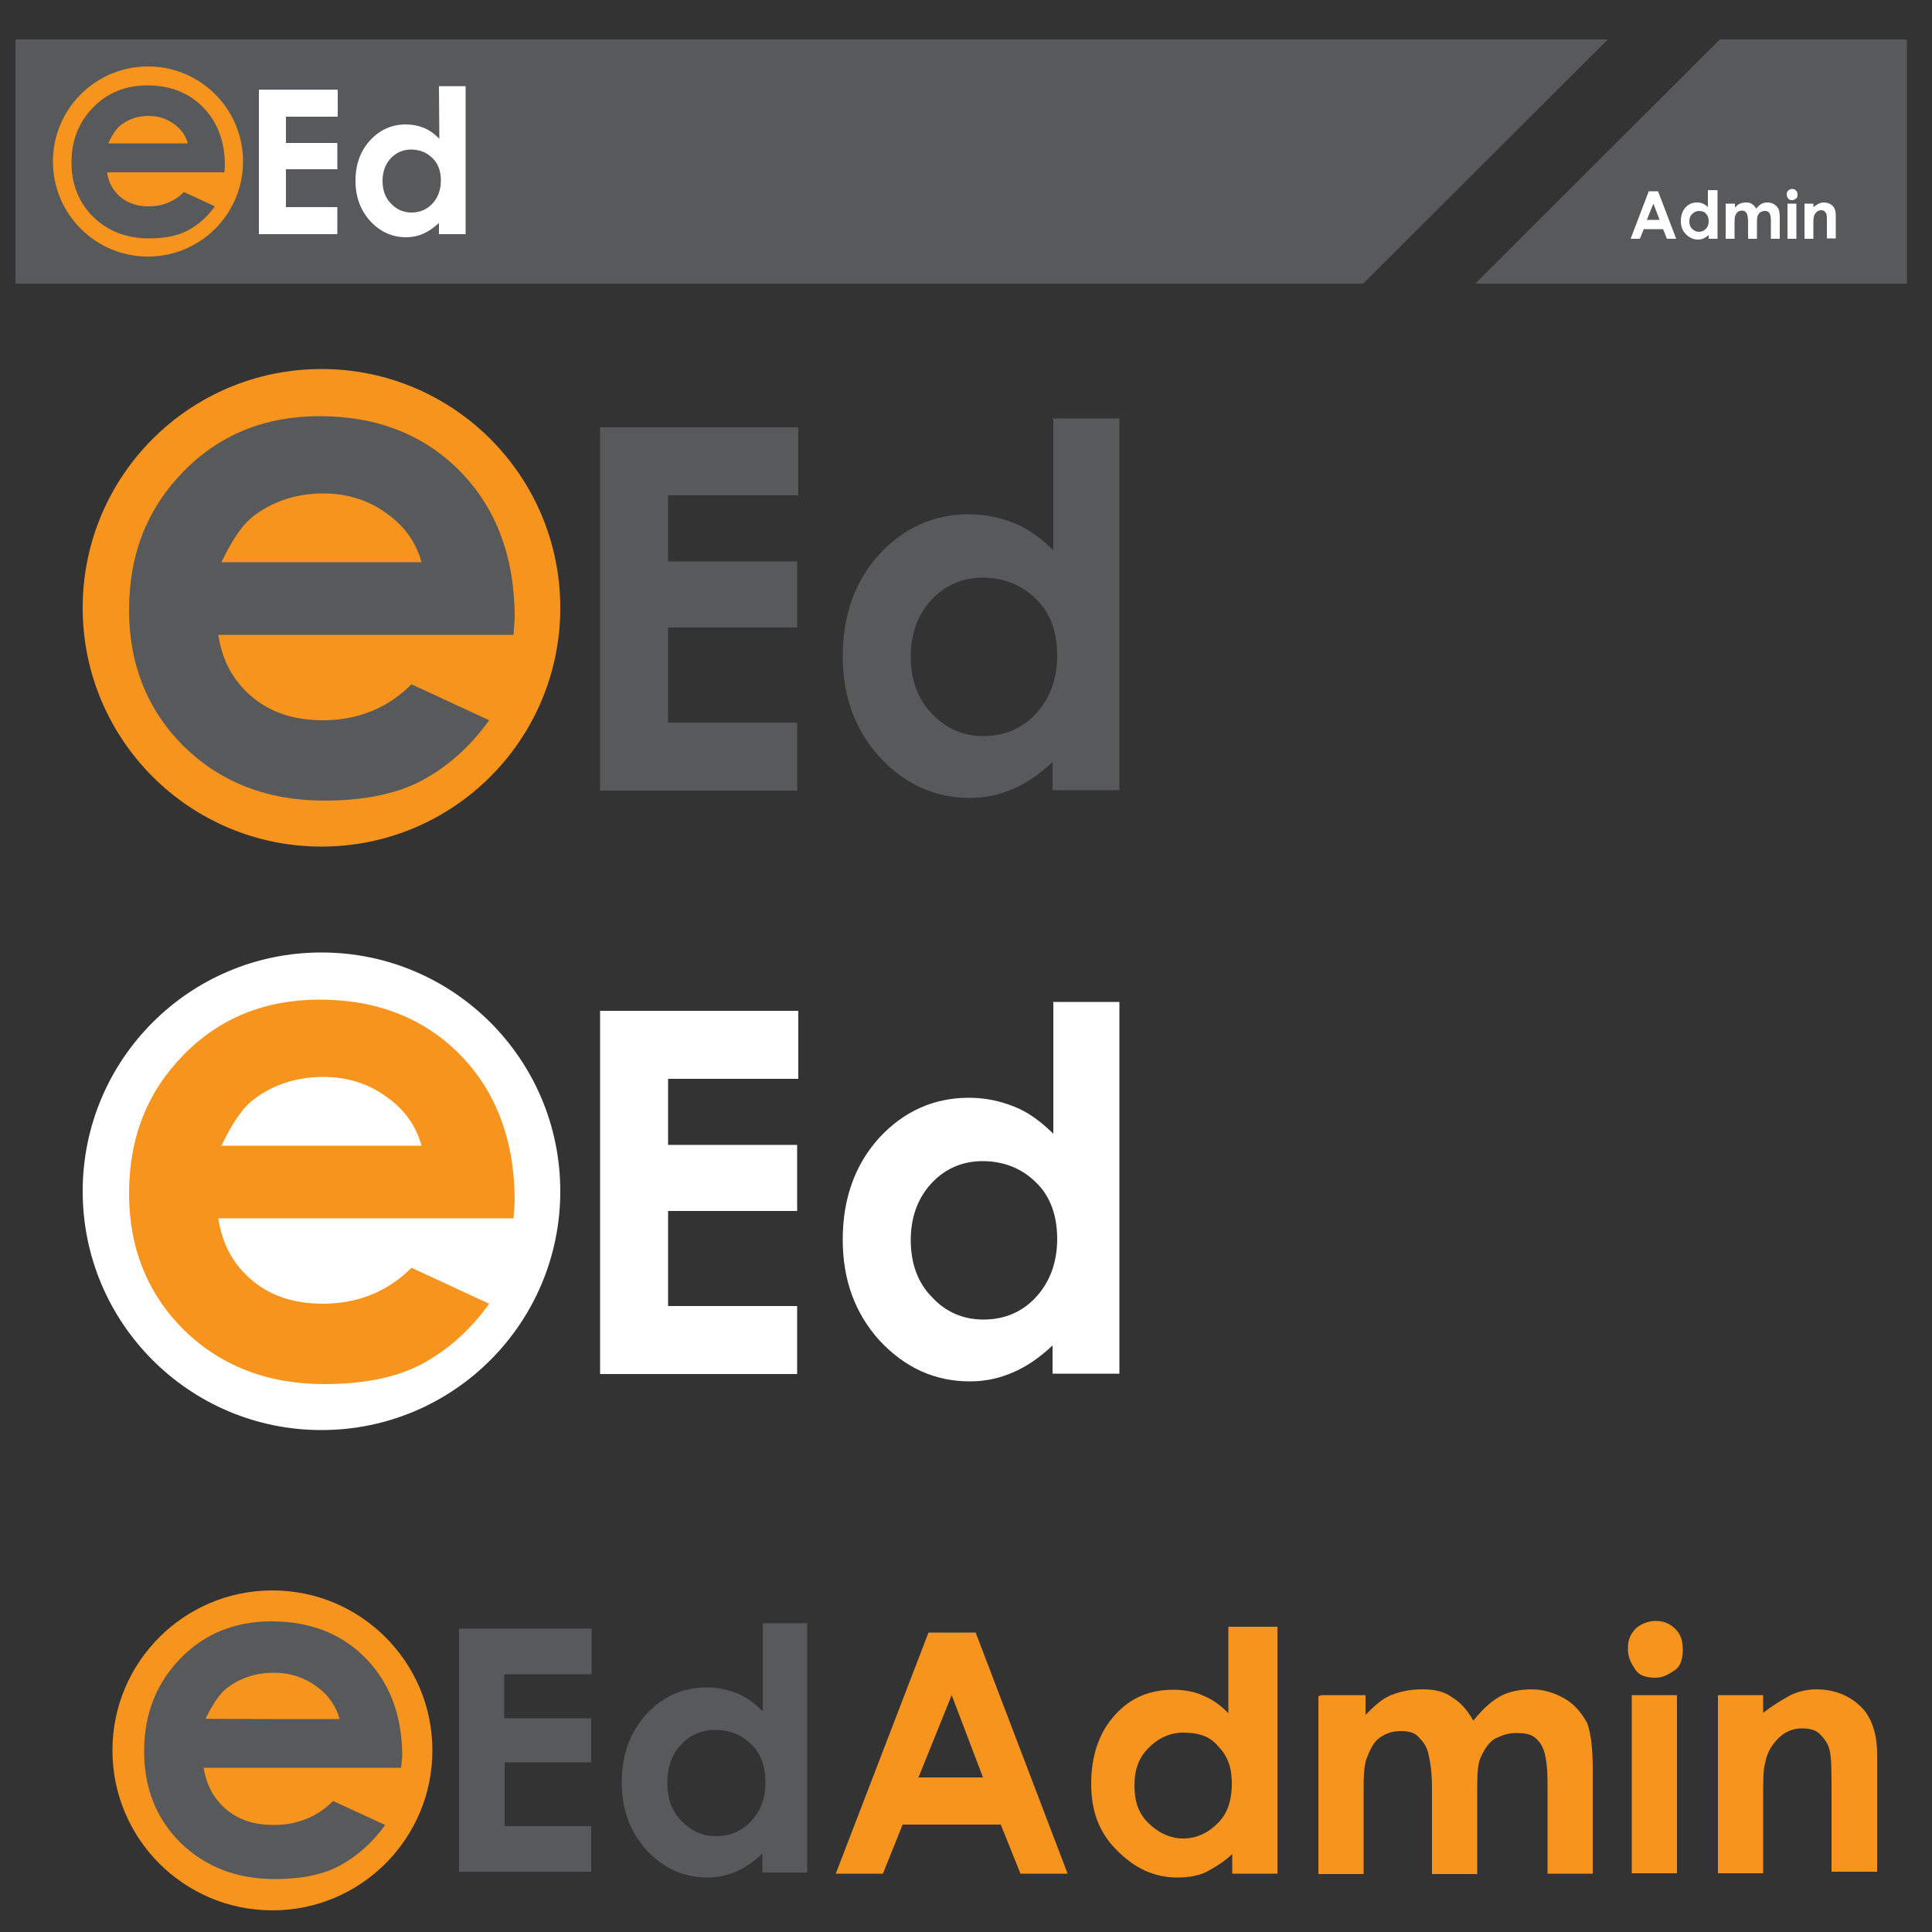 <?xml version="1.0" encoding="utf-8"?>
<!-- Generator: Adobe Illustrator 22.1.0, SVG Export Plug-In . SVG Version: 6.00 Build 0)  -->
<svg version="1.1" id="Layer_1" xmlns="http://www.w3.org/2000/svg" xmlns:xlink="http://www.w3.org/1999/xlink" x="0px" y="0px"
	 viewBox="0 0 500 500" style="enable-background:new 0 0 500 500;" xml:space="preserve">
<rect x="0" y="0" width="500" height="500" fill="#333333" stroke="none"/>
<style type="text/css">
	.st0{fill:#58595B;}
	.st1{fill:#F7941D;}
	.st2{fill:#FFFFFF;}
</style>
<polygon class="st0" points="416.1,10.2 4,10.2 4,73.4 352.8,73.4 "/>
<polygon class="st0" points="445.1,10.2 381.8,73.4 493.5,73.4 493.5,10.2 "/>
<circle class="st1" cx="38.3" cy="41.8" r="24.6"/>
<g>
	<path class="st0" d="M58.1,44.6H27.7c0.4,2.7,1.6,4.8,3.5,6.4c1.9,1.6,4.3,2.4,7.3,2.4c3.5,0,6.6-1.2,9.1-3.7l8,3.7
		c-2,2.8-4.4,4.9-7.1,6.3s-6.1,2-9.9,2c-5.9,0-10.7-1.9-14.5-5.6c-3.7-3.7-5.6-8.4-5.6-14c0-5.8,1.9-10.5,5.6-14.3s8.4-5.7,14-5.7
		c5.9,0,10.8,1.9,14.5,5.7s5.6,8.8,5.6,15.1L58.1,44.6z M48.6,37.1C48,35,46.8,33.3,44.9,32c-1.8-1.3-4-2-6.4-2c-2.6,0-5,0.7-7,2.2
		c-1.3,0.9-2.4,2.6-3.5,4.9C28,37.1,48.6,37.1,48.6,37.1z"/>
</g>
<path class="st2" d="M67,23.2h20.4v7H74V37h13.3v6.8H74v9.8h13.3v7H67V23.2z"/>
<path class="st2" d="M113.6,22.3h6.9v38.3h-6.9v-2.9c-1.4,1.3-2.7,2.2-4.1,2.8s-2.8,0.9-4.4,0.9c-3.6,0-6.7-1.4-9.3-4.2
	C93.3,54.4,92,51,92,46.8c0-4.3,1.3-7.8,3.8-10.5s5.6-4.1,9.2-4.1c1.7,0,3.2,0.3,4.7,0.9c1.5,0.6,2.8,1.6,4,2.8L113.6,22.3
	L113.6,22.3z M106.4,38.7c-2.1,0-3.9,0.8-5.3,2.3S99,44.5,99,46.8c0,2.4,0.7,4.4,2.2,5.9c1.4,1.5,3.2,2.3,5.3,2.3
	c2.2,0,4-0.8,5.4-2.3s2.2-3.5,2.2-6c0-2.4-0.7-4.4-2.2-5.8C110.4,39.4,108.5,38.7,106.4,38.7z"/>
<g>
	<circle class="st1" cx="83.2" cy="157.3" r="61.8"/>
	<g>
		<path class="st0" d="M132.9,164.3H56.5c1,6.8,4,12.1,8.8,16.1s10.8,6,18.3,6c8.8,0,16.6-3,22.9-9.3l20.1,9.3
			c-5,7-11.1,12.3-17.8,15.8c-6.8,3.5-15.3,5-24.9,5c-14.8,0-26.9-4.8-36.4-14.1c-9.3-9.3-14.1-21.1-14.1-35.2
			c0-14.6,4.8-26.4,14.1-35.9s21.1-14.3,35.2-14.3c14.8,0,27.1,4.8,36.4,14.3c9.3,9.5,14.1,22.1,14.1,37.9L132.9,164.3z
			 M109.1,145.5c-1.5-5.3-4.5-9.5-9.3-12.8c-4.5-3.3-10.1-5-16.1-5c-6.5,0-12.6,1.8-17.6,5.5c-3.3,2.3-6,6.5-8.8,12.3
			C57.3,145.5,109.1,145.5,109.1,145.5z"/>
	</g>
	<path class="st0" d="M155.3,110.6h51.3v17.6h-33.7v17.1h33.4v17.1h-33.4V187h33.4v17.6h-51L155.3,110.6L155.3,110.6z"/>
	<path class="st0" d="M272.4,108.3h17.3v96.2h-17.3v-7.3c-3.5,3.3-6.8,5.5-10.3,7s-7,2.3-11.1,2.3c-9,0-16.8-3.5-23.4-10.6
		c-6.3-7-9.5-15.6-9.5-26.1c0-10.8,3.3-19.6,9.5-26.4c6.3-6.8,14.1-10.3,23.1-10.3c4.3,0,8,0.8,11.8,2.3s7,4,10.1,7v-34.2h-0.2
		V108.3z M254.3,149.5c-5.3,0-9.8,2-13.3,5.8s-5.3,8.8-5.3,14.6c0,6,1.8,11.1,5.5,14.8c3.5,3.8,8,5.8,13.3,5.8
		c5.5,0,10.1-2,13.6-5.8s5.5-8.8,5.5-15.1c0-6-1.8-11.1-5.5-14.6C264.4,151.3,259.6,149.5,254.3,149.5z"/>
</g>
<g>
	<circle class="st2" cx="83.2" cy="308.3" r="61.8"/>
	<g>
		<path class="st1" d="M132.9,315.3H56.5c1,6.8,4,12.1,8.8,16.1s10.8,6,18.3,6c8.8,0,16.6-3,22.9-9.3l20.1,9.3
			c-5,7-11.1,12.3-17.8,15.8c-6.8,3.5-15.3,5-24.9,5c-14.8,0-26.9-4.8-36.4-14.1c-9.3-9.3-14.1-21.1-14.1-35.2
			c0-14.6,4.8-26.4,14.1-35.9s21.1-14.3,35.2-14.3c14.8,0,27.1,4.8,36.4,14.3c9.3,9.5,14.1,22.1,14.1,37.9L132.9,315.3z
			 M109.1,296.5c-1.5-5.3-4.5-9.5-9.3-12.8c-4.5-3.3-10.1-5-16.1-5c-6.5,0-12.6,1.8-17.6,5.5c-3.3,2.3-6,6.5-8.8,12.3
			C57.3,296.5,109.1,296.5,109.1,296.5z"/>
	</g>
	<path class="st2" d="M155.3,261.6h51.3v17.6h-33.7v17.1h33.4v17.1h-33.4V338h33.4v17.6h-51L155.3,261.6L155.3,261.6z"/>
	<path class="st2" d="M272.4,259.3h17.3v96.2h-17.3v-7.3c-3.5,3.3-6.8,5.5-10.3,7s-7,2.3-11.1,2.3c-9,0-16.8-3.5-23.4-10.6
		c-6.3-7-9.5-15.6-9.5-26.1c0-10.8,3.3-19.6,9.5-26.4c6.3-6.8,14.1-10.3,23.1-10.3c4.3,0,8,0.8,11.8,2.3s7,4,10.1,7v-34.2
		L272.4,259.3L272.4,259.3z M254.3,300.5c-5.3,0-9.8,2-13.3,5.8c-3.5,3.8-5.3,8.8-5.3,14.6c0,6,1.8,11.1,5.5,14.8
		c3.5,3.8,8,5.8,13.3,5.8c5.5,0,10.1-2,13.6-5.8s5.5-8.8,5.5-15.1c0-6-1.8-11.1-5.5-14.6C264.4,302.3,259.6,300.5,254.3,300.5z"/>
</g>
<g>
	<path class="st2" d="M426.7,49.5h2.4l4.7,12.3h-2.4l-1-2.5h-5l-1,2.5H422L426.7,49.5z M427.9,52.7l-1.7,4.2h3.3L427.9,52.7z"/>
	<path class="st2" d="M442.2,49.2h2.3v12.6h-2.3v-1c-0.4,0.4-0.9,0.7-1.3,0.9S440,62,439.4,62c-1.2,0-2.2-0.5-3.1-1.4
		s-1.3-2-1.3-3.4s0.4-2.6,1.2-3.5c0.8-0.9,1.8-1.3,3-1.3c0.5,0,1.1,0.1,1.5,0.3c0.5,0.2,0.9,0.5,1.3,0.9v-4.4
		C442,49.2,442.2,49.2,442.2,49.2z M439.7,54.6c-0.7,0-1.3,0.3-1.8,0.8s-0.7,1.1-0.7,1.9c0,0.8,0.2,1.4,0.7,1.9s1.1,0.8,1.8,0.8
		c0.7,0,1.3-0.3,1.8-0.8s0.7-1.2,0.7-2s-0.2-1.4-0.7-1.9C441.1,54.8,440.5,54.6,439.7,54.6z"/>
	<path class="st2" d="M446.7,52.7h2.3v1c0.4-0.4,0.8-0.8,1.3-1s1-0.3,1.6-0.3s1.1,0.1,1.5,0.4c0.5,0.3,0.8,0.7,1.1,1.2
		c0.4-0.5,0.8-0.9,1.3-1.2s1.1-0.4,1.7-0.4s1.2,0.2,1.7,0.5s0.8,0.7,1.1,1.2c0.2,0.5,0.3,1.3,0.3,2.4v5.3h-2.3v-4.6
		c0-1-0.1-1.7-0.4-2.1c-0.3-0.4-0.6-0.5-1.2-0.5c-0.4,0-0.7,0.1-1.1,0.3c-0.3,0.2-0.5,0.5-0.7,0.9s-0.2,1-0.2,1.9v4.1h-2.3v-4.4
		c0-0.8-0.1-1.4-0.2-1.8c-0.1-0.4-0.3-0.6-0.5-0.8s-0.5-0.3-0.9-0.3s-0.7,0.1-1,0.3s-0.5,0.5-0.7,1c-0.2,0.4-0.2,1.1-0.2,1.9v4.1
		h-2.3v-9.1C446.6,52.7,446.7,52.7,446.7,52.7z"/>
	<path class="st2" d="M463.8,48.9c0.4,0,0.7,0.1,1,0.4c0.3,0.3,0.4,0.6,0.4,1.1c0,0.4-0.1,0.8-0.4,1s-0.6,0.4-1,0.4s-0.8-0.1-1-0.4
		s-0.4-0.6-0.4-1.1c0-0.4,0.1-0.7,0.4-1C463,49.1,463.4,48.9,463.8,48.9z M462.6,52.7h2.3v9.1h-2.3V52.7z"/>
	<path class="st2" d="M467,52.7h2.3v0.9c0.5-0.4,1-0.7,1.4-0.9s0.9-0.3,1.3-0.3c0.9,0,1.7,0.3,2.3,0.9c0.5,0.5,0.8,1.3,0.8,2.4v6
		h-2.3v-4c0-1.1,0-1.8-0.1-2.2s-0.3-0.6-0.5-0.8s-0.5-0.3-0.9-0.3c-0.5,0-0.9,0.2-1.2,0.5c-0.3,0.3-0.6,0.7-0.7,1.3
		c-0.1,0.3-0.1,0.9-0.1,1.9v3.7H467V52.7z"/>
</g>
<g>
	<g>
		<path class="st1" d="M240.3,422.5h12.2l23.8,62.4h-12.2l-5.1-12.7h-25.4l-5.1,12.7h-12.2L240.3,422.5z M246.3,438.7l-8.6,21.3
			h16.7L246.3,438.7z"/>
		<path class="st1" d="M318.9,421h11.7v63.9h-11.7v-5.1c-2,2-4.6,3.5-6.6,4.6c-2,1-4.6,1.5-7.6,1.5c-6.1,0-11.2-2.5-15.7-7.1
			c-4.6-4.6-6.6-10.1-6.6-17.2s2-13.2,6.1-17.7c4.1-4.6,9.1-6.6,15.2-6.6c2.5,0,5.6,0.5,7.6,1.5c2.5,1,4.6,2.5,6.6,4.6V421H318.9z
			 M306.2,448.4c-3.5,0-6.6,1.5-9.1,4.1s-3.5,5.6-3.5,9.6c0,4.1,1,7.1,3.5,9.6s5.6,4.1,9.1,4.1s6.6-1.5,9.1-4.1
			c2.5-2.5,3.5-6.1,3.5-10.1s-1-7.1-3.5-9.6C313.3,449.4,310.2,448.4,306.2,448.4z"/>
		<path class="st1" d="M341.7,438.7h11.7v5.1c2-2,4.1-4.1,6.6-5.1s5.1-1.5,8.1-1.5s5.6,0.5,7.6,2c2.5,1.5,4.1,3.5,5.6,6.1
			c2-2.5,4.1-4.6,6.6-6.1s5.6-2,8.6-2s6.1,1,8.6,2.5s4.1,3.5,5.6,6.1c1,2.5,1.5,6.6,1.5,12.2v26.9h-11.7v-23.3c0-5.1-0.5-8.6-2-10.6
			s-3-2.5-6.1-2.5c-2,0-3.5,0.5-5.6,1.5c-1.5,1-2.5,2.5-3.5,4.6c-1,2-1,5.1-1,9.6V485h-11.7v-22.3c0-4.1-0.5-7.1-1-9.1
			s-1.5-3-2.5-4.1s-2.5-1.5-4.6-1.5s-3.5,0.5-5.1,1.5s-2.5,2.5-3.5,5.1c-1,2-1,5.6-1,9.6V485h-11.7v-46.1h0.5V438.7z"/>
		<path class="st1" d="M428.4,419.5c2,0,3.5,0.5,5.1,2c1.5,1.5,2,3,2,5.6c0,2-0.5,4.1-2,5.1s-3,2-5.1,2s-4.1-0.5-5.1-2s-2-3-2-5.6
			c0-2,0.5-3.5,2-5.1C424.3,420.5,426.4,419.5,428.4,419.5z M422.3,438.7H434v46.1h-11.7V438.7z"/>
		<path class="st1" d="M444.6,438.7h11.7v4.6c2.5-2,5.1-3.5,7.1-4.6c2-1,4.6-1.5,6.6-1.5c4.6,0,8.6,1.5,11.7,4.6
			c2.5,2.5,4.1,6.6,4.1,12.2v30.4H474v-20.3c0-5.6,0-9.1-0.5-11.2c-0.5-2-1.5-3-2.5-4.1c-1-1-2.5-1.5-4.6-1.5c-2.5,0-4.6,1-6.1,2.5
			s-3,3.5-3.5,6.6c-0.5,1.5-0.5,4.6-0.5,9.6v18.8h-11.7L444.6,438.7L444.6,438.7z"/>
	</g>
	<circle class="st1" cx="70.5" cy="453" r="41.4"/>
	<g>
		<path class="st0" d="M103.8,457.5H52.7c0.7,4.5,2.7,8.1,5.9,10.8c3.2,2.7,7.2,4,12.3,4c5.9,0,11.1-2,15.3-6.2l13.5,6.2
			c-3.4,4.7-7.4,8.2-11.9,10.6s-10.3,3.4-16.7,3.4c-9.9,0-18-3.2-24.4-9.4c-6.2-6.2-9.4-14.1-9.4-23.6c0-9.8,3.2-17.7,9.4-24.1
			s14.1-9.6,23.6-9.6c9.9,0,18.2,3.2,24.4,9.6c6.2,6.4,9.4,14.8,9.4,25.4L103.8,457.5z M87.9,444.9c-1-3.5-3-6.4-6.2-8.6
			c-3-2.2-6.7-3.4-10.8-3.4c-4.4,0-8.4,1.2-11.8,3.7c-2.2,1.5-4,4.4-5.9,8.2C53.2,444.9,87.9,444.9,87.9,444.9z"/>
	</g>
	<path class="st0" d="M118.8,421.5h34.3v11.8h-22.6v11.4H153v11.4h-22.4v16.5H153v11.8h-34.2V421.5z"/>
	<path class="st0" d="M197.3,420.1h11.6v64.5h-11.6v-4.9c-2.4,2.2-4.5,3.7-6.9,4.7s-4.7,1.5-7.4,1.5c-6.1,0-11.3-2.4-15.7-7.1
		c-4.2-4.7-6.4-10.4-6.4-17.5c0-7.2,2.2-13.1,6.4-17.7c4.2-4.5,9.4-6.9,15.5-6.9c2.9,0,5.4,0.5,7.9,1.5s4.7,2.7,6.7,4.7V420
		L197.3,420.1L197.3,420.1z M185.1,447.7c-3.5,0-6.6,1.3-8.9,3.9c-2.4,2.5-3.5,5.9-3.5,9.8c0,4,1.2,7.4,3.7,9.9
		c2.4,2.5,5.4,3.9,8.9,3.9c3.7,0,6.7-1.3,9.1-3.9c2.4-2.5,3.7-5.9,3.7-10.1c0-4-1.2-7.4-3.7-9.8
		C191.9,448.9,188.7,447.7,185.1,447.7z"/>
</g>
</svg>
